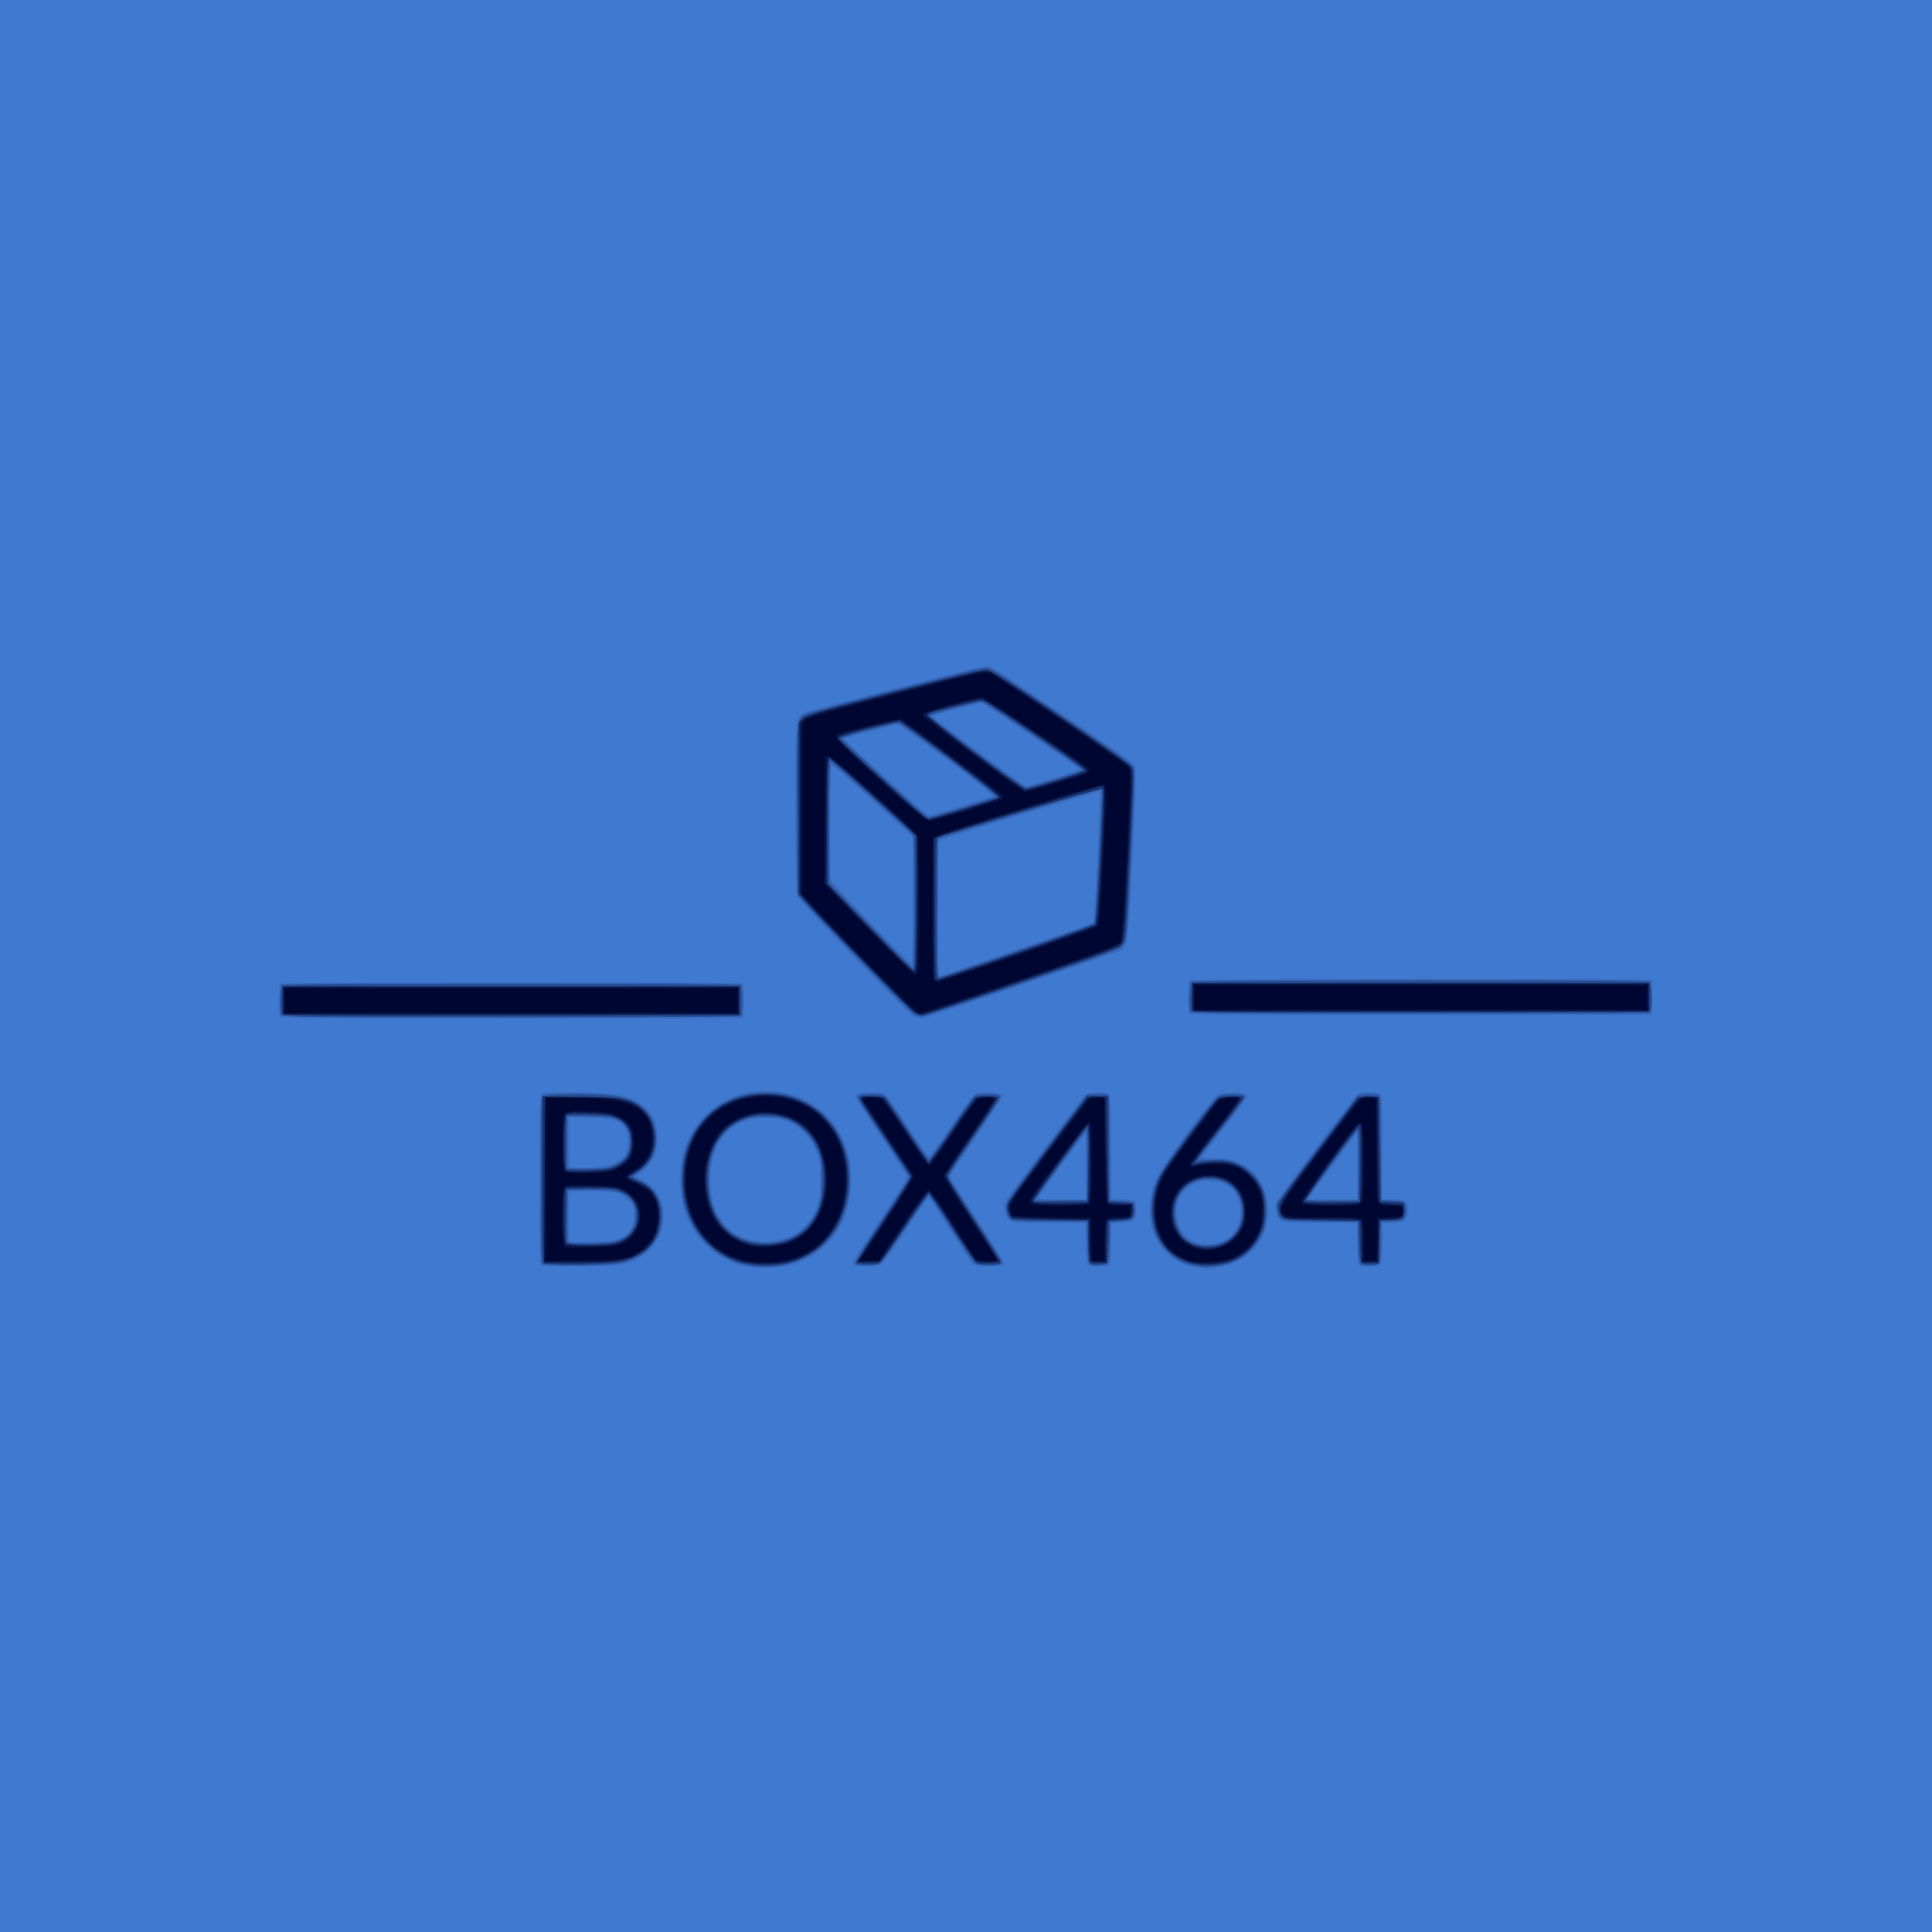 <?xml version="1.0" encoding="UTF-8" standalone="yes"?><!-- Created with Inkscape (http://www.inkscape.org/) --><svg xmlns="http://www.w3.org/2000/svg" width="1200" height="1200" version="1.2" viewBox="0 0 1200 1200" baseProfile="tiny-ps"><title>BOX464</title><path d="m0 600v-600h1200v1200h-1200z" fill="#4079d0"></path><path d="m460.56 786.4c-17.934-4.338-33.113-20.353-37.094-39.14-8.766-41.368 20.162-74.819 60.085-69.477 22.012 2.945 38.205 17.578 43.91 39.68 1.953 7.565 1.953 22.154 1e-3 30.437-4.53 19.218-19.143 34.223-37.556 38.563-7.937 1.871-21.47 1.842-29.346-0.063zm30.813-19.26c10.214-5.028 15.429-12.921 17.713-26.807 2.193-13.33-1.327-27.296-8.972-35.589-12.61-13.681-36.62-13.681-49.231 0-14.421 15.644-12.128 48.503 4.173 59.799 10.71 7.422 24.51 8.409 36.316 2.597zm247.13 19.461c-10.296-3.265-16.407-8.329-20.894-17.313-6.406-12.827-4.841-30.448 3.939-44.357 4.151-6.575 30.93-42.251 33.244-44.289 1.406-1.238 4.277-2.035 8.576-2.38 8.057-0.647 11.634 0.165 11.634 2.638 0 1.022-6.3 9.796-14 19.497-7.7 9.701-14 17.802-14 18.003s4.162 0.558 9.25 0.795c6.441 0.3 10.644 1.057 13.839 2.492 18.388 8.259 23.779 35.15 10.543 52.598-4.079 5.378-11.169 10.15-18.049 12.15-6.398 1.86-18.478 1.943-24.084 0.165zm21.447-16.527c1.896-0.941 4.8-3.384 6.455-5.428 2.482-3.067 3.08-4.838 3.417-10.13 0.806-12.662-6.451-20.713-18.671-20.713-12.273 0-20.148 7.759-20.148 19.852 0 14.714 15.114 23.287 28.947 16.418zm-424.21 16.336c-0.407-0.407-0.74-24.692-0.74-53.967 0-47.613 0.167-53.29 1.582-53.833 0.87-0.334 9.307-0.598 18.75-0.587 26.287 0.03 36.931 2.09 44.562 8.621 5.776 4.944 8.325 10.368 8.882 18.899 0.591 9.048-2.082 15.799-8.49 21.439l-4.435 3.904 3.825 1.967c8.589 4.417 12.69 11.759 12.651 22.65-0.047 13.098-7.425 23.606-20.125 28.662-5.287 2.105-7.521 2.296-30.711 2.627-13.755 0.197-25.343 0.024-25.75-0.383zm50.155-17.907c5.631-3.317 7.604-6.824 7.604-13.518 0-5.291-0.327-6.208-3.31-9.286-1.821-1.878-5.023-3.928-7.116-4.556-5.416-1.623-29.068-1.534-29.093 0.11-0.011 0.688-0.123 7.702-0.25 15.587l-0.231 14.337 14.5-0.337c12.312-0.287 15.012-0.639 17.895-2.337zm-7.287-44.976c7.381-2.192 10.673-6.117 11.132-13.272 0.291-4.532-0.071-6.453-1.708-9.061-3.055-4.869-7.67-6.342-21.779-6.952l-12.254-0.529v31.291h9.819c5.747 0 11.88-0.612 14.79-1.476zm150.96 61.8c-0.442-1.151 4.693-9.693 16.393-27.269 9.37-14.076 17.036-26.121 17.036-26.767s-7.2-11.772-16-24.726-16-24.406-16-25.45 0.712-2.171 1.582-2.505c2.024-0.777 13.228-0.765 16.144 0.017 1.515 0.406 6.269 6.79 14.884 19.986 6.962 10.664 12.976 19.39 13.365 19.39s6.617-8.719 13.84-19.376c8.926-13.17 13.862-19.572 15.409-19.986 2.956-0.792 13.157-0.812 15.195-0.03 0.87 0.334 1.582 1.371 1.582 2.304s-6.359 10.898-14.131 22.143c-7.772 11.245-15.222 22.081-16.555 24.078l-2.424 3.632 17.136 26.075c9.987 15.197 16.993 26.823 16.794 27.868-0.291 1.522-1.587 1.837-8.572 2.084-4.526 0.16-9.063-0.156-10.081-0.701s-5.394-6.526-9.724-13.29c-4.33-6.765-10.289-16.066-13.242-20.67l-5.369-8.37-12.539 18.871c-16.931 25.481-15.752 24.371-25.874 24.371-6.755 0-8.32-0.296-8.849-1.676zm145.67 0.516c-0.853-0.853-1.24-5.085-1.24-13.54v-12.3h-22.545c-22.303 0-22.571-0.025-24.885-2.34-1.287-1.287-2.656-4.212-3.042-6.5l-0.703-4.161 24.202-32.25c13.311-17.737 25.301-33.262 26.644-34.5 1.942-1.789 3.608-2.247 8.136-2.235 3.132 8e-3 6.25 0.369 6.93 0.8 0.931 0.591 1.301 8.803 1.5 33.235l0.264 32.45 15 1 0.295 5.59c0.369 6.995-0.906 8.23-9.197 8.91l-6.098 0.5-1 26-6.51 0.29c-4.203 0.187-6.949-0.149-7.75-0.95zm-1.24-60.984v-20.144l-3.337 4.394c-8.027 10.568-25.663 34.864-25.663 35.355 0 0.296 6.525 0.539 14.5 0.539h14.5zm169.67 61.477c-0.367-0.367-0.667-6.442-0.667-13.5v-12.833h-22.418c-12.33 0-23.147-0.28-24.037-0.621-2.319-0.89-4.545-5.695-4.545-9.813 0-3.063 3.284-7.9 24.642-36.3 13.553-18.021 25.339-33.329 26.191-34.016 1.985-1.602 13.377-1.64 14.967-0.05 0.884 0.884 1.2 9.711 1.2 33.5v32.3h6.878c8.398 0 9.603 1.047 8.853 7.697-0.669 5.939-2.522 7.303-9.922 7.303h-5.809v12.3c0 8.233-0.397 12.697-1.2 13.5-1.257 1.257-12.968 1.699-14.133 0.533zm-0.667-61.333c0-11-0.193-20-0.429-20-0.236 0-6.605 8.438-14.153 18.75-7.548 10.312-14.16 19.312-14.693 20-0.766 0.988 2.204 1.25 14.153 1.25h15.122zm-669.57-93.321c-0.279-0.727-0.377-5.789-0.219-11.25l0.288-9.929 143.45-0.253c93.012-0.164 143.79 0.092 144.43 0.73 1.224 1.224 1.613 16.719 0.496 19.774l-0.823 2.25h-143.56c-118.05 0-143.65-0.235-144.06-1.321zm393.88-0.249c-3.246-1.651-69.804-69.822-72.024-73.77-0.909-1.617-1.224-15.568-1.25-55.506-0.032-48.335 0.123-53.614 1.655-56.208 0.93-1.574 2.842-3.319 4.25-3.878 1.408-0.559 27.163-7.345 57.234-15.08 37.53-9.655 55.497-13.858 57.297-13.407 1.442 0.362 5.414 2.545 8.825 4.85 3.412 2.306 15.428 10.43 26.703 18.055 11.275 7.624 27.104 18.297 35.176 23.717s16.059 11.147 17.75 12.727c2.894 2.703 3.074 3.302 3.068 10.22-3e-3 4.042-1.12 28.393-2.482 54.113-2.657 50.181-2.809 51.178-8.188 53.639-5.395 2.468-118.65 41.274-121.73 41.711-1.729 0.245-4.508-0.278-6.289-1.183zm63.69-41.845c25.025-8.625 46.014-15.852 46.641-16.06s1.413-3.449 1.746-7.202c1.19-13.425 3.838-73.431 3.266-74.004-0.47-0.47-53.924 15.43-91.903 27.338l-7.75 2.43v42.063c0 33.237 0.262 41.964 1.25 41.59 0.688-0.261 21.725-7.53 46.75-16.155zm-64-30.462v-38.877l-8.749-7.873c-4.812-4.33-16.053-14.51-24.98-22.623s-16.465-14.75-16.751-14.75-0.506 16.312-0.49 36.25l0.03 36.25 24.571 25.25c13.514 13.888 24.975 25.25 25.47 25.25 0.516 0 0.898-16.554 0.898-38.877zm30.574-58.792c10.164-3.118 18.355-6.016 18.203-6.44-0.256-0.712-6.803-5.761-43.683-33.682-9.781-7.405-14.154-10.147-15.593-9.778-1.1 0.282-8.637 2.213-16.748 4.291s-14.749 4.059-14.75 4.402 6.396 6.418 14.216 13.5c7.82 7.082 19.182 17.467 25.25 23.079 6.068 5.611 11.841 10.224 12.83 10.25 0.988 0.026 10.113-2.503 20.277-5.621zm55.741-16.975c8.352-2.554 15.553-4.97 16.003-5.367 0.449-0.398-5.851-5.185-14-10.638s-21.693-14.562-30.096-20.243l-15.279-10.328-15.012 3.738c-8.256 2.056-14.881 4.129-14.721 4.608 0.362 1.084 55.986 42.827 57.106 42.855 0.448 0.011 7.648-2.07 16-4.624zm85.066 146.45c-1.074-1.738-0.827-19.761 0.286-20.874 0.58-0.58 55.85-0.843 144.39-0.686l143.45 0.253v22l-143.69 0.253c-110.89 0.196-143.86-0.021-144.43-0.946z" fill="#3c72c7"></path><path d="m466.54 786.86c-20.269-2.627-36.301-17.224-42.136-38.365-1.845-6.685-1.797-24.571 0.086-31.797 4.852-18.63 20.259-33.742 38.31-37.577 18.572-3.946 37.333 1.102 49.827 13.408 10.614 10.454 15.692 23.401 15.674 39.966-0.018 17.157-4.781 29.763-15.169 40.151-11.512 11.512-28.188 16.599-46.593 14.214zm23.249-18.079c7.079-2.621 14.318-9.915 17.365-17.497 2.017-5.018 2.328-7.52 2.336-18.789 9e-3 -11.998-0.195-13.438-2.651-18.675-3.551-7.576-9.73-14.078-16.113-16.954-7.276-3.28-22.961-3.419-29.778-0.265-13.345 6.175-19.912 18.255-19.937 36.676-0.013 10.001 2.319 18.432 6.968 25.189 8.219 11.946 25.733 16.267 41.809 10.315zm252.86 18.166c-24.625-4.132-35.796-31.235-23.243-56.394 3.834-7.685 29.549-43.033 35.172-48.348 3.394-3.209 3.676-3.284 11.191-3 6.164 0.233 7.771 0.616 8.018 1.912 0.17 0.892-5.851 9.431-13.399 19-7.539 9.559-14.075 17.862-14.524 18.453-0.568 0.747 1.992 1.063 8.409 1.039 7.854-0.03 10.056 0.349 14.812 2.546 10.145 4.688 16.009 12.497 17.818 23.731 3.274 20.33-9.45 37.722-30.043 41.064-7.074 1.148-7.362 1.148-14.211-2e-3zm16.891-15.831c10.273-4.667 14.249-17.33 8.949-28.5-2.73-5.753-8.369-8.996-16.38-9.423-8.205-0.437-14.114 2.33-18.611 8.715-2.607 3.701-3 5.132-3 10.923 0 12.556 7.389 20.188 19.5 20.141 3.159-0.012 7.221-0.803 9.541-1.857zm-407.5 15.105c-10.828-0.196-15.69-0.646-16.235-1.502-0.427-0.673-0.784-24.195-0.792-52.273-0.011-38.39 0.282-51.348 1.185-52.25 0.856-0.856 7.083-1.196 21.75-1.185 28.168 0.02 36.781 2.18 44.457 11.148 4.496 5.253 5.892 10.24 5.43 19.399-0.419 8.292-3.248 13.551-9.872 18.349l-3.997 2.895 4.513 2.185c11.498 5.566 16.082 17.896 11.927 32.078-1.24 4.231-2.842 6.657-7.252 10.976-9.384 9.192-17.405 10.789-51.114 10.18zm33.181-16.961c6.309-2.843 8.768-6.943 8.773-14.632 3e-3 -5.45-0.263-6.135-3.746-9.615-4.732-4.728-10.258-6.017-25.799-6.017h-11.451v15.833c0 8.708 0.338 16.178 0.75 16.6 0.412 0.422 6.6 0.585 13.75 0.363 10.518-0.327 13.902-0.81 17.723-2.532zm-3.275-46.565c6.423-3.176 8.559-6.59 8.52-13.619-0.037-6.67-1.879-10.171-6.727-12.787-2.514-1.356-6.324-1.831-16.991-2.117l-13.75-0.368v15.429c0 8.486 0.338 15.777 0.75 16.201s5.925 0.477 12.25 0.116c8.89-0.507 12.51-1.155 15.948-2.855zm149.8 63.186c-0.963-0.542-1.75-1.444-1.75-2.006 0-0.562 7.698-12.465 17.107-26.451 10.692-15.893 16.888-26.001 16.522-26.953-0.321-0.838-7.601-11.869-16.177-24.515-8.798-12.973-15.448-23.747-15.261-24.726 0.274-1.437 1.661-1.785 8.084-2.027 4.264-0.161 8.468 0.108 9.342 0.597 0.874 0.489 7.108 9.376 13.853 19.748s12.741 19.018 13.326 19.212c0.584 0.195 6.968-8.445 14.188-19.2 8.931-13.305 13.837-19.732 15.353-20.113 1.225-0.307 5.134-0.422 8.686-0.256 5.044 0.237 6.528 0.664 6.772 1.947 0.172 0.904-6.911 12.097-15.74 24.873-8.829 12.776-16.053 23.889-16.053 24.695 0 0.806 7.425 12.744 16.5 26.529s16.5 25.842 16.5 26.795c0 2.322-2.406 2.812-10.844 2.208-4.814-0.344-7.519-1.025-8.442-2.125-0.747-0.89-6.884-10.283-13.639-20.873-6.755-10.59-12.624-19.467-13.044-19.726s-6.726 8.496-14.014 19.456c-7.288 10.96-13.986 20.564-14.884 21.343-2.028 1.758-14.007 2.904-16.383 1.567zm145.75 0.181c-1.819-0.693-2.045-1.931-2.5-13.664l-0.5-12.902-23.111-0.268c-26.232-0.304-26.246-0.309-27.049-8.441-0.42-4.26-0.244-4.529 24.868-37.791l25.292-33.5 6.337-0.3c3.811-0.18 6.9 0.167 7.75 0.872 1.163 0.965 1.413 6.81 1.413 33.05v31.878l6.25 0.015c8.067 0.02 9.25 0.825 9.25 6.295 0 6.412-1.516 7.69-9.122 7.69l-6.378 1e-5v13.031c0 9.553-0.334 13.134-1.25 13.417-3.125 0.963-9.435 1.31-11.25 0.618zm-2.5-62.066c0-11.55-0.176-21-0.391-21-0.38 0-28.54 38.254-29.998 40.75-0.571 0.978 2.659 1.25 14.829 1.25h15.559zm171 62.203c-2.651-0.889-2.969-2.482-2.985-14.953l-0.015-12.25h-23c-21.667 0-23.116-0.116-25-2-1.1-1.1-2.006-2.788-2.014-3.75-8e-3 -0.963-0.26-2.666-0.561-3.786-0.414-1.541 5.57-10.168 24.625-35.5 13.844-18.405 25.684-33.805 26.311-34.222 0.627-0.417 4.064-0.642 7.639-0.5l6.5 0.258 0.264 32.75 0.264 32.75h6.052c8.289 0 9.924 1.037 9.905 6.285-0.023 6.308-0.968 7.145-8.697 7.715l-6.787 0.5-0.28 12.793c-0.197 8.987-0.643 12.904-1.5 13.168-2.474 0.76-9.265 1.23-10.72 0.743zm-3-62.37c0-11.642-0.153-20.979-0.34-20.75-0.187 0.229-6.111 8.292-13.165 17.917-7.054 9.625-13.929 18.962-15.279 20.75l-2.454 3.25h31.237zm-669.2-93.58c-0.696-2.805-0.19-18.196 0.625-19.011 1.236-1.236 283.35-1.432 285.66-0.198 1.808 0.968 1.963 1.945 1.703 10.76l-0.286 9.696-143.63 0.253c-136.19 0.24-143.66 0.162-144.07-1.5zm393.2 0.301c-3.529-1.928-70.242-71.128-71.705-74.377-0.887-1.972-1.217-16.204-1.25-54.026-0.051-57.532-0.167-56.511 6.758-59.481 4.452-1.91 108.26-28.67 111.22-28.67 3.334 0 6.143 1.767 49.744 31.289 33.422 22.63 41.751 28.708 42.809 31.24 1.281 3.067 0.369 27.774-3.414 92.471-0.88 15.052-2.245 20.037-5.875 21.457-13.937 5.451-120.78 41.533-122.89 41.503-1.592-0.022-4.02-0.655-5.395-1.406zm68-41.713c23.925-8.263 43.801-15.32 44.169-15.682 0.766-0.754 5.077-81.246 4.387-81.935-0.717-0.717-99.984 29.864-100.71 31.024-0.844 1.356-1.143 83.128-0.308 83.963 0.35 0.35 2.509-0.035 4.796-0.855 2.288-0.821 23.735-8.252 47.66-16.515zm-68-29.175v-40.335l-25.143-22.742c-15.958-14.434-25.404-22.32-25.857-21.587-0.98 1.586-1.233 67.849-0.272 71.166 0.628 2.168 49.445 53.833 50.865 53.833 0.224 0 0.408-18.151 0.408-40.335zm30.624-58.752c10.932-3.348 20.021-6.229 20.197-6.404 0.815-0.807-58.295-44.509-60.196-44.504-1.169 3e-3 -9.006 1.803-17.417 4-8.41 2.197-15.498 3.995-15.75 3.995s-0.458 0.414-0.458 0.92c0 1.11 51.67 48.08 52.891 48.08 0.471 0 9.801-2.739 20.733-6.086zm57.126-17.44c8.938-2.676 16.25-5.207 16.25-5.625s-13.72-10.025-30.488-21.349l-30.488-20.589-15.762 4.144c-8.669 2.279-15.915 4.29-16.102 4.468-0.629 0.6 58.329 44.444 59.34 44.128 0.55-0.172 8.312-2.501 17.25-5.177zm83.917 145.86c-0.367-0.367-0.667-4.851-0.667-9.965 0-8.169 0.235-9.424 1.934-10.333 2.249-1.204 282.84-1.47 284.72-0.27 1.022 0.652 1.776 10.237 1.455 18.485l-0.107 2.75h-143.33c-78.833 0-143.63-0.3-144-0.667z" fill="#3668b8"></path><path d="m463.06 785.91c-13.572-2.661-27.146-13.18-33.634-26.063-14.218-28.233-4.155-63.024 21.943-75.868 32.192-15.842 69.837 2.652 75.659 37.171 6.262 37.127-16.985 66.286-52.412 65.74-3.912-0.06-9.113-0.502-11.557-0.981zm27.944-17.086c9.671-4.518 15.736-12.357 18.442-23.838 4.9-20.789-2.506-40.846-17.744-48.052-14.111-6.674-32.644-3.594-41.916 6.966-9.827 11.192-12.488 32.969-5.904 48.319 2.332 5.437 9.123 13.206 13.57 15.525 9.757 5.087 23.991 5.545 33.552 1.079zm247.81 16.762c-6.164-1.772-10.783-4.706-15.327-9.736-5.735-6.348-7.795-11.942-8.287-22.5-0.506-10.863 1.644-18.705 7.688-28.041 6.571-10.15 30.881-42.457 33.136-44.037 3.064-2.146 13.955-2.845 16.334-1.048 1.738 1.313 1.116 2.338-9.905 16.338-6.467 8.215-13.264 16.783-15.104 19.04-1.84 2.257-3.345 4.338-3.345 4.624 0 0.287 3.938 0.306 8.75 0.044 7.262-0.397 9.699-0.119 14.329 1.634 7.498 2.838 13.213 7.954 16.61 14.871 2.483 5.056 2.811 6.834 2.81 15.224-8.9e-4 11.323-1.851 16.255-8.944 23.838-6.619 7.076-14.607 10.457-25.555 10.817-5.007 0.165-10.427-0.274-13.189-1.069zm21.596-14.262c7.309-3.698 10.594-9.347 10.594-18.219 0-7.316-1.176-10.624-5.297-14.895-9.21-9.548-27.864-6.772-33.559 4.993-5.435 11.227 0.341 27.113 10.683 29.385 1.47 0.323 3.123 0.759 3.673 0.97 1.941 0.743 10.852-0.688 13.906-2.233zm-423.74 14.009c-0.367-0.367-0.667-23.976-0.667-52.465 0-50.188 0.06-51.83 1.934-52.833 2.372-1.27 27.401-1.334 39.066-0.101 19.671 2.08 29.366 9.98 30.732 25.045 0.866 9.555-2.723 17.104-10.975 23.082l-4.037 2.924 3.603 1.505c9.042 3.778 14.855 12.169 14.944 21.57 0.151 16.037-9.41 27.346-26.066 30.831-5.653 1.183-47.413 1.563-48.534 0.442zm49.833-15.891c7.879-4.054 10.938-16.354 5.785-23.267-4.373-5.868-7.312-6.676-24.285-6.676h-15.5l-0.278 14.956c-0.153 8.226-0.039 15.58 0.254 16.342 0.428 1.116 3.4 1.319 15.278 1.044 12.488-0.289 15.359-0.657 18.746-2.4zm-4-46.029c5.806-3.029 8.5-7.502 8.5-14.111 0-6.992-2.032-10.76-7.271-13.477-3.718-1.929-5.861-2.202-17.729-2.26l-13.5-0.066-0.278 14.956c-0.153 8.226-0.037 15.583 0.257 16.35 0.429 1.117 3.064 1.325 13.278 1.044 10.523-0.289 13.44-0.714 16.743-2.437zm148.84 61.043c-0.375-0.978 5.725-11.036 16.624-27.409l17.217-25.865-16.754-24.737c-15.653-23.112-16.632-24.826-14.902-26.091 2.096-1.533 11.134-1.812 14.705-0.455 1.541 0.586 6.827 7.734 15.161 20.5 7.037 10.78 13.197 19.601 13.687 19.601s6.765-8.793 13.943-19.54c8.878-13.291 13.859-19.847 15.578-20.5 3.343-1.271 11.033-1.225 13.472 0.08 2.489 1.332 3.118 0.232-15.826 27.685-8.387 12.154-15.25 22.513-15.25 23.019 0 0.506 7.664 12.541 17.031 26.744 9.367 14.203 16.868 26.316 16.67 26.917-0.21 0.636-3.694 1.214-8.322 1.381-7.217 0.26-8.154 0.073-10.035-2-1.141-1.258-7.568-10.943-14.282-21.523-6.714-10.58-12.564-19.456-12.999-19.726s-7.201 9.145-15.034 20.92c-7.833 11.775-14.906 21.664-15.717 21.976-0.811 0.311-4.377 0.566-7.924 0.566-4.893 0-6.593-0.373-7.042-1.544zm144.72-0.342c-0.584-1.09-1.061-7.187-1.061-13.548v-11.566l-21.75-0.014c-11.962-8e-3 -22.707-0.27-23.876-0.584-2.327-0.625-3.938-3.256-4.843-7.916-0.531-2.731 1.672-6.015 23.478-35 13.235-17.592 25.198-32.999 26.583-34.236 2.535-2.264 7.351-2.908 12.144-1.623l2.236 0.599 0.527 65.274 15 1 0.298 4.588c0.383 5.886-1.212 7.258-9.2 7.912l-6.098 0.5-1 26-5.689 0.298c-4.826 0.253-5.85-3e-3 -6.75-1.684zm-1.061-60.114c0-12.1-0.168-22-0.374-22-0.489 0-31.024 41.767-31.459 43.031-0.206 0.599 5.811 0.969 15.75 0.969h16.083zm169.67 61.333c-0.367-0.367-0.667-6.442-0.667-13.5v-12.833h-22.889c-26.159 0-26.788-0.175-27.8-7.722l-0.564-4.202 25.213-33.444c15.737-20.874 26.026-33.662 27.377-34.024 3.403-0.913 8.612-0.705 10.729 0.428 1.851 0.991 1.934 2.426 1.934 33.5v32.465h6.965c6.058 0 7.112 0.274 8.091 2.105 1.513 2.826 0.32 8.623-2.034 9.883-1.04 0.557-4.396 1.012-7.457 1.012h-5.566v12.3c0 8.233-0.397 12.697-1.2 13.5-1.258 1.258-10.982 1.685-12.133 0.533zm-0.897-61.583c0.148-11.962-0.077-21.724-0.5-21.692-0.982 0.075-30.659 40.722-31.098 42.593-0.273 1.163 2.346 1.353 15.5 1.124l15.828-0.276zm-669.34-93.076c-0.281-0.733-0.38-5.347-0.22-10.253l0.291-8.921h286v20l-142.78 0.253c-118.2 0.21-142.87 0.024-143.29-1.079zm393.07-0.475c-3.647-2.269-70.658-71.392-71.653-73.912-0.388-0.983-0.738-25.323-0.776-54.087-0.077-57.098-0.113-56.716 5.633-59.059 2.494-1.017 31.871-8.728 91.601-24.044 18.375-4.712 20.042-4.979 23.104-3.7 5.513 2.303 86.648 57.76 88.386 60.412 1.501 2.291 1.422 6.351-1.077 54.973-2.348 45.691-2.933 52.903-4.507 55.608-1.718 2.953-4.808 4.146-61.76 23.847-32.973 11.406-61.301 20.983-62.951 21.283-1.975 0.359-4.025-0.093-6-1.322zm64.336-39.64c26.035-9.019 47.581-16.643 47.882-16.944 0.721-0.721 4.836-82.396 4.184-83.048-0.416-0.416-32.87 9.274-92.152 27.517l-9.75 3v42.957c0 33.71 0.269 42.952 1.25 42.936 0.688-0.012 22.551-7.4 48.586-16.419zm-63.836-29.869c0-30.72-0.297-40.693-1.25-41.922-1.962-2.532-50.124-45.769-50.983-45.769-0.422 0-0.767 16.918-0.767 37.596v37.596l25.659 26.404c14.112 14.522 26.037 26.404 26.5 26.404s0.841-18.139 0.841-40.309zm33-60.175c8.525-2.592 16.13-5.062 16.901-5.488 0.983-0.544-7.633-7.559-28.921-23.542l-30.321-22.767-12.579 3.188c-18.679 4.734-23.079 6.063-23.079 6.968 0 0.849 46.154 42.99 51.218 46.765 2.626 1.957 3.227 2.031 7.076 0.864 2.313-0.701 11.181-3.395 19.706-5.987zm45.698-13.944c4.291-1.335 11.739-3.613 16.552-5.061s8.75-3.029 8.75-3.514c0-1.369-60.67-41.999-62.7-41.989-1.929 9e-3 -31.259 7.617-31.922 8.28-0.729 0.729 58.097 44.684 59.82 44.698 0.934 8e-3 5.209-1.079 9.5-2.414zm92.729 142.1c-0.281-0.731-0.379-5.343-0.219-10.25l0.291-8.921h286l0.29 9.416c0.211 6.859-0.061 9.639-1 10.235-0.709 0.45-65.091 0.825-143.07 0.834-117.02 0.013-141.87-0.217-142.29-1.314z" fill="#2f5aa6"></path><path d="m464.49 785.55c-19.005-3.454-34.878-18.909-39.489-38.451-1.713-7.261-1.461-23.222 0.483-30.513 6.075-22.787 25.631-37.581 49.676-37.581 10.152 0 16.847 1.503 25.071 5.629 20.079 10.074 30.878 34.27 26.405 59.166-3.099 17.252-12.376 30.037-27.003 37.215-11.636 5.71-21.603 6.997-35.143 4.536zm25.478-15.828c7.405-2.743 14.944-10.336 18.118-18.249 2.094-5.221 2.395-7.598 2.404-18.969 9e-3 -12.493-0.112-13.257-3.112-19.589-3.826-8.075-8.938-13.343-16.292-16.792-4.86-2.279-6.886-2.62-15.586-2.62-8.707 0-10.711 0.338-15.5 2.609-13.503 6.406-19.986 18.547-19.967 37.391 0.017 16.293 6.553 28.853 18.112 34.804 9.694 4.991 20.832 5.486 31.824 1.414zm252.9 16.264c-24.136-4.078-35.009-31.042-22.485-55.758 2.85-5.624 31.507-44.678 35.203-47.975 2.137-1.906 3.661-2.25 9.967-2.25 5.293 0 7.442 0.361 7.436 1.25-4e-3 0.688-6.751 9.8-14.992 20.25s-14.988 19.326-14.992 19.725c-4e-3 0.399 1.455 0.399 3.242 0s6.4-0.687 10.25-0.64c15.297 0.186 26.749 9.885 29.421 24.915 3.519 19.799-8.977 37.194-29.059 40.453-7.046 1.143-7.398 1.144-13.991 0.03zm16.638-13.848c15.851-7.201 16.546-31.211 1.107-38.222-15.685-7.123-33.5 5.327-31.238 21.83 0.665 4.854 3.515 10.949 6.295 13.463 5.362 4.849 16.576 6.227 23.835 2.929zm-421.76 12.785c-1.63-0.949-1.75-4.473-1.75-51.388 0-27.703 0.273-51.08 0.607-51.95 0.877-2.284 38.321-2.304 48.337-0.026 12.919 2.938 20.171 9.822 21.87 20.759 1.696 10.919-1.688 19.554-9.895 25.241-2.156 1.494-3.92 2.999-3.92 3.344 0 0.345 2.28 1.71 5.067 3.034 8.521 4.046 12.933 11.295 12.933 21.251 0 16.409-11.63 27.596-31.003 29.823-11.15 1.282-39.998 1.222-42.247-0.088zm47.831-14.983c6.674-3.308 9.42-7.635 9.415-14.835-5e-3 -7.389-2.543-11.552-8.773-14.39-4.128-1.88-6.553-2.155-19.223-2.182l-14.5-0.03-0.276 15.96c-0.152 8.778-0.032 16.598 0.268 17.378 0.445 1.159 3.063 1.337 14.359 0.977 12.101-0.386 14.425-0.743 18.731-2.878zm-2.513-46.687c4.568-2.314 5.726-3.482 7.312-7.373 3.843-9.428-0.605-19.18-9.927-21.768-2.174-0.604-9.466-1.1-16.203-1.103l-12.25-0.006v33h12.821c12.004 0 13.166-0.175 18.248-2.75zm148.98 61.803c-1.16-0.734 1.979-6.066 15.75-26.754 9.459-14.211 17.199-26.387 17.199-27.06 0-0.672-7.2-11.791-16-24.708-8.8-12.917-16-24.171-16-25.008 0-1.234 1.485-1.522 7.826-1.522 6.856 0 8.074 0.279 9.826 2.25 1.1 1.238 7.31 10.462 13.798 20.5 6.489 10.038 12.107 18.25 12.485 18.25 0.378 0 6.24-8.213 13.027-18.25s13.251-19.262 14.363-20.5c1.748-1.944 3.018-2.25 9.349-2.25 5.356 0 7.326 0.351 7.326 1.304 0 0.717-7.405 12.034-16.456 25.148-13.622 19.737-16.285 24.163-15.462 25.701 0.547 1.022 8.001 12.522 16.565 25.555 8.564 13.034 15.813 24.327 16.108 25.096 0.295 0.769-0.092 1.796-0.859 2.282-1.949 1.234-11.321 1.133-14.142-0.152-1.433-0.653-7.505-9.187-15.653-22-7.322-11.513-13.709-20.933-14.195-20.933s-7.204 9.468-14.931 21.039c-9.625 14.414-14.845 21.342-16.577 22-3.193 1.214-11.435 1.223-13.346 0.014zm145.23 0.142c-0.83-0.527-1.308-4.906-1.5-13.735l-0.281-12.96-47.943-1-1.264-2.5c-2.876-5.691-2.355-6.599 23.862-41.549l25.156-33.535 13.189 0.584 0.527 65.413 7.216 0.294c6.861 0.279 7.263 0.429 8.179 3.043 0.618 1.762 0.618 3.738 2e-3 5.5-0.899 2.57-1.419 2.783-7.943 3.25l-6.981 0.5-0.27 12.5c-0.222 10.306-0.563 12.719-1.941 13.75-1.847 1.381-8.098 1.659-10.008 0.445zm-1.512-62.035c0.171-14.169-0.087-22.216-0.704-22-0.864 0.302-33.065 43.679-33.065 44.541 0 0.191 7.537 0.223 16.75 0.073l16.75-0.274zm169.94 61.59c-1.378-1.031-1.719-3.444-1.941-13.75l-0.27-12.5-23.111-0.268c-25.705-0.298-25.533-0.252-26.741-7.232-0.578-3.342 0.531-5.008 24.623-37l25.229-33.5h13l1 65 5.5 0.259c9.544 0.45 10 0.703 10 5.56 0 2.354-0.54 4.821-1.2 5.481-0.675 0.675-3.91 1.2-7.393 1.2-4.725 0-6.337 0.375-6.8 1.582-0.334 0.87-0.607 6.897-0.607 13.393 0 12.961-0.032 13.025-6.391 13.025-1.775 0-3.979-0.562-4.899-1.25zm-1.711-61.464c0-19.72-0.189-22.521-1.431-21.25-2.321 2.375-31.546 42.394-31.558 43.214-6e-3 0.412 7.414 0.75 16.489 0.75h16.5zm-668.43-92.857c-1.144-1.144-1.571-3.574-1.571-8.929s0.428-7.785 1.571-8.929c1.414-1.414 15.698-1.571 142.3-1.571 108.12 0 141.01 0.278 141.93 1.2 0.74 0.74 1.2 4.37 1.2 9.465 0 7.148-0.261 8.405-1.934 9.3-1.307 0.699-47.339 1.035-141.93 1.035-125.93 0-140.15-0.158-141.57-1.571zm364.13-28.64c-15.841-16.109-32.266-33.063-36.5-37.678l-7.698-8.389-0.276-52.36c-0.305-57.985-0.408-56.973 6.071-59.868 3.931-1.757 107.83-28.492 110.73-28.492 3.222 0 6.601 2.051 33.427 20.289 13.777 9.367 31.349 21.272 39.049 26.456 15.515 10.446 18.316 12.73 19.561 15.952 0.786 2.034-3.417 96.403-4.634 104.05-1.089 6.842-1.062 6.83-64.564 28.708-32.8 11.3-61.15 20.563-63 20.584-3.103 0.035-5.6-2.236-32.166-29.25zm91.884-10.771c25.805-8.896 47.435-16.702 48.067-17.346 0.745-0.76 1.715-12.595 2.758-33.671 0.885-17.875 1.888-36.438 2.23-41.25 0.577-8.129 0.488-8.746-1.258-8.689-1.033 0.033-24.154 6.901-51.379 15.262l-49.5 15.201-0.261 43.849c-0.216 36.358-0.031 43.761 1.082 43.334 0.738-0.283 22.456-7.794 48.261-16.69zm-63.582-30.446c0-35.549-0.214-41.642-1.505-42.933-4.159-4.159-49.795-45.184-50.582-45.472-0.541-0.197-0.913 15.376-0.913 38.188v38.521l25.712 26.562c14.142 14.609 26.067 26.562 26.5 26.562s0.788-18.643 0.788-41.429zm30-58.723c11.275-3.396 20.848-6.471 21.272-6.834 1.236-1.055-58.849-46.016-61.485-46.008-4.399 0.014-35.287 8.589-35.287 9.797 0 1.355 52.46 49.139 54 49.187 0.55 0.017 10.225-2.747 21.5-6.143zm46.698-14.271c4.291-1.332 12.442-3.835 18.114-5.562 5.672-1.727 10.172-3.544 10-4.037-0.292-0.837-60.123-41.725-62.313-42.583-1.546-0.606-32.8 7.974-33.163 9.105-0.248 0.774 58.009 45.5 59.265 45.5 0.162 0 3.805-1.09 8.096-2.422zm94.968 140.76c-1.2-1.2-0.739-16.861 0.533-18.133 0.922-0.922 33.926-1.2 142.46-1.2 138.64 0 141.28 0.036 142.3 1.934 1.116 2.086 1.423 13.891 0.428 16.484-0.549 1.432-14.064 1.582-142.83 1.582-78.224 0-142.53-0.3-142.89-0.667z" fill="#274c92"></path><path d="m461.63 784.41c-19.659-4.758-34.173-21.792-36.887-43.29-4.804-38.06 22.025-65.988 58.687-61.091 24.507 3.274 41.598 22.218 43.276 47.97 1.83 28.078-13.306 50.683-37.803 56.457-7.891 1.86-19.477 1.84-27.273-0.047zm27.473-13.768c7.302-3.004 11.406-5.991 14.949-10.882 8.636-11.922 10.343-32.334 3.951-47.247-2.238-5.222-8.083-11.908-13.273-15.185-5.709-3.604-15.095-5.681-22.534-4.986-21.243 1.984-34.822 20.127-32.9 43.956 1.483 18.376 10.081 30.672 24.57 35.133 7.406 2.28 18.628 1.929 25.237-0.789zm250.18 13.903c-2.318-0.724-6.274-2.524-8.792-4-15.532-9.102-19.253-34.592-7.774-53.248 5.26-8.549 32.184-44.179 34.199-45.257 2.474-1.324 15.082-1.375 15.082-0.062 0 0.54-6.75 9.489-15 19.887-14.512 18.29-17.011 22.179-13.25 20.619 0.963-0.399 4.936-0.952 8.829-1.228 9.889-0.701 16.768 1.448 23.228 7.256 7.466 6.713 9.664 11.935 9.68 23.001 0.012 8.194-0.289 9.63-3.287 15.724-3.189 6.481-8.129 11.637-14.154 14.771-7.398 3.848-20.785 5.029-28.76 2.537zm21.336-12.367c11.903-6.103 15.455-20.812 7.828-32.413-6.809-10.356-25.184-11.218-34.153-1.603-7.766 8.326-6.795 25.641 1.799 32.057 6.758 5.046 16.922 5.858 24.526 1.96zm-422.96 12.151c-0.367-0.367-0.667-23.802-0.667-52.078v-51.411l24.25 0.392c26.71 0.432 29.991 1.042 37.085 6.889 4.696 3.871 7.455 9.236 8.255 16.051 1.159 9.876-2.672 18.113-10.847 23.324-2.588 1.65-4.714 3.276-4.725 3.614-0.01 0.338 2.024 1.394 4.521 2.348 10.051 3.838 14.409 10.495 14.429 22.038 0.026 14.689-8.208 24.222-24.169 27.985-6.508 1.534-46.738 2.243-48.133 0.848zm46.429-12.867c7.79-2.749 11.904-8.442 11.904-16.474 0-6.722-3.27-11.769-9.463-14.604-5.009-2.293-6.247-2.426-20.187-2.166l-14.85 0.277-0.276 15.96c-0.152 8.778-0.054 16.54 0.219 17.25 0.758 1.976 26.916 1.781 32.654-0.244zm-4.5-45.939c3.073-0.912 6.268-2.823 8.4-5.023 3.109-3.208 3.477-4.2 3.809-10.277 0.315-5.766 0.032-7.227-1.982-10.227-3.967-5.91-8.398-7.375-23.691-7.836-10.56-0.318-13.549-0.115-14.235 0.967-1.009 1.593-1.222 32.212-0.231 33.203 1.313 1.313 22.891 0.69 27.929-0.806zm152.4 58.458c0-0.558 7.682-12.525 17.071-26.593 9.389-14.068 16.85-26.156 16.579-26.861-0.271-0.706-7.348-11.345-15.727-23.644-8.379-12.298-15.447-23.174-15.707-24.168-0.431-1.649 0.222-1.782 7.405-1.514l7.878 0.294 13.235 19.995c7.279 10.997 13.613 20.121 14.074 20.275 0.462 0.154 6.853-8.619 14.204-19.495s13.842-20.105 14.426-20.509c1.684-1.166 14.561-0.912 14.561 0.288 0 0.579-7.036 11.225-15.635 23.657s-15.832 23.36-16.074 24.284c-0.262 1.004 6.412 12.103 16.565 27.551 9.353 14.228 16.784 26.226 16.515 26.662-0.564 0.912-12.454 1.082-14.725 0.21-0.835-0.32-7.669-10.22-15.187-22-7.518-11.78-14.067-21.418-14.552-21.418-0.485 0-6.795 8.887-14.022 19.75s-14.061 20.762-15.187 22c-1.741 1.914-3.067 2.25-8.872 2.25-3.949 0-6.826-0.428-6.826-1.014zm144.63-0.519c-0.344-0.896-0.625-6.993-0.625-13.548v-11.918h-22.566c-13.306 0-23.341-0.415-24.456-1.012-2.648-1.417-4.249-7.635-2.686-10.429 0.665-1.188 11.957-16.424 25.095-33.859l23.887-31.7h12.699l0.264 32.75 0.264 32.75 15 1 0.318 3.882c0.175 2.135-0.184 4.385-0.798 5-0.614 0.615-4.132 1.343-7.818 1.618l-6.702 0.5-1 26-5.125 0.298c-3.999 0.232-5.262-0.06-5.75-1.332zm-0.625-59.316c0.458-20.452 0.14-25.623-1.475-24.009-2.602 2.602-32.525 44.517-32.525 45.56 0 1.086 3.239 1.294 16.75 1.073l16.75-0.274zm169.5 59.652c-0.262-0.716-0.594-6.703-0.739-13.303l-0.263-12-23.788-0.5c-26.008-0.547-25.067-0.304-26.313-6.775-0.77-3.999-2.072-2.044 26.796-40.225l22.305-29.5h13l1 65 14.5 0.588v4.421c0 5.408-1.57 6.491-9.405 6.491h-5.537l-0.279 13.25-0.279 13.25-5.261 0.303c-3.638 0.209-5.408-0.099-5.737-1zm-0.733-60.642c0.207-17.949-0.012-23.246-0.945-22.935-1.951 0.65-33.973 44.724-33.294 45.824 0.382 0.619 6.964 0.895 17.294 0.725l16.676-0.274zm-669.34-93.495c-0.283-0.738-0.382-4.902-0.22-9.253l0.295-7.912h284v18l-141.78 0.253c-117.85 0.211-141.87 0.027-142.29-1.088zm393.02-0.386c-2.821-1.645-63.574-63.603-69.723-71.106l-2.726-3.327v-105.74l2.25-2.604c1.999-2.313 8.28-4.165 56.25-16.59 36.007-9.326 55.333-13.889 58-13.695 3.374 0.246 10.682 4.823 46.694 29.246 23.482 15.925 43.247 29.987 43.923 31.249 1.282 2.395 1.322 1.225-2.687 77.775-1.576 30.098-1.946 32.107-6.33 34.454-2.167 1.16-116.28 40.604-120.1 41.515-1.542 0.367-3.669-0.086-5.551-1.183zm63.405-37.695c26.045-9.016 47.828-16.866 48.406-17.445 1.187-1.187 5.653-82.661 4.623-84.329-0.579-0.936-97.396 27.815-102.13 30.33-1.626 0.863-1.75 4.019-1.75 44.394 0 40.733 0.11 43.464 1.75 43.453 0.963-6e-3 23.06-7.388 49.104-16.404zm-62.854-31.122v-41.42l-26.142-23.771c-14.378-13.074-26.753-23.917-27.5-24.095-1.126-0.268-1.358 6.329-1.358 38.639v38.962l21.579 22.361c27.959 28.972 31.205 32.113 32.413 31.366 0.651-0.402 1.008-15.3 1.008-42.042zm29-57.962c11.717-3.575 21.494-6.5 21.726-6.5s0.276-0.647 0.098-1.437c-0.345-1.532-58.258-45.549-60.871-46.266-1.953-0.535-35.926 8.277-37.332 9.684-0.722 0.722-0.44 1.601 0.919 2.864 2.582 2.399 31.339 28.36 43.681 39.434 5.346 4.797 9.89 8.721 10.098 8.721s9.965-2.925 21.682-6.5zm58.431-17.818c9.312-2.896 17.094-5.754 17.293-6.352 0.416-1.247-60.087-42.485-63.207-43.082-1.726-0.33-13.023 2.183-30.766 6.844-2.062 0.542-3.731 1.53-3.708 2.197 0.066 1.883 58.922 45.715 61.344 45.685 1.163-0.015 9.732-2.396 19.044-5.292zm83.994 142.98c-0.283-0.738-0.382-4.902-0.22-9.253l0.295-7.912h284v18l-141.78 0.253c-117.85 0.211-141.87 0.027-142.29-1.088z" fill="#17316d"></path><path d="m461.11 783.42c-23.468-6.311-37.598-28.17-35.822-55.416 1.665-25.551 17.968-43.684 42.378-47.136 27.4-3.875 50.774 11.673 56.952 37.883 2.423 10.278 1.477 25.653-2.137 34.75-6.37 16.033-17.227 25.854-33.176 30.008-7.159 1.865-21.094 1.821-28.194-0.089zm30.008-12.608c11.047-5.075 17.692-13.714 20.408-26.531 2.509-11.838 1.277-23.334-3.614-33.739-9.81-20.869-41.129-25.684-58.302-8.963-8.364 8.143-13.008 24.753-10.833 38.743 2.625 16.884 11.074 27.578 25.506 32.285 6.803 2.219 20.022 1.334 26.834-1.795zm246.37 12.449c-13.552-4.84-20.492-15.767-20.492-32.262 0-8.617 2.224-16.389 6.831-23.877 3.747-6.089 31.742-43.738 33.187-44.631 1.994-1.232 12.672-1.801 13.345-0.711 0.351 0.567-6.338 9.885-14.863 20.706s-15.5 20.141-15.5 20.712c0 0.636 1.063 0.764 2.75 0.331 1.512-0.388 6.35-0.93 10.75-1.203 10.926-0.679 17.622 1.793 23.963 8.846 5.815 6.468 7.961 13.318 7.317 23.355-0.803 12.506-7.343 22.081-18.632 27.279-7.502 3.454-21.123 4.146-28.656 1.456zm23.497-10.255c4.715-2.405 9.455-7.793 11.015-12.518 1.979-5.996 0.887-15.542-2.334-20.409-5.327-8.05-15.268-11.499-24.994-8.672-13.064 3.798-19.86 16.785-15.538 29.695 4.253 12.703 19.279 18.318 31.852 11.904zm-422.75-40.255 0.259-51.25 20.5 0.03c16.682 0.025 21.758 0.371 27.255 1.862 12.327 3.344 18.438 10.132 19.481 21.639 0.895 9.87-3.024 17.708-11.27 22.541-2.456 1.44-4.466 2.992-4.466 3.449 0 0.457 2.575 2.011 5.723 3.452 3.148 1.441 6.571 3.386 7.606 4.323 3.419 3.092 5.865 9.267 5.985 15.109 0.233 11.328-4.068 19.521-12.991 24.75-7.523 4.409-13.803 5.311-37.083 5.328l-21.259 0.016zm44.259 40.146c8.324-2.274 14.428-9.834 14.478-17.934 0.035-5.694-3.8-12.085-8.978-14.962-4.175-2.32-5.647-2.525-20.385-2.84-12.477-0.267-16.067-0.053-16.735 1-1.377 2.172-1.09 33.23 0.32 34.64 1.549 1.549 25.711 1.623 31.3 0.096zm1.072-47.978c6.963-3.583 9.618-8.403 9.171-16.657-0.414-7.652-2.486-10.829-9.283-14.231-4.303-2.154-6.593-2.522-17.871-2.874-11.617-0.362-13.071-0.218-14.262 1.412-1.688 2.308-1.882 30.527-0.231 33.611 1.036 1.937 1.811 2.026 14.322 1.661 11.76-0.344 13.773-0.668 18.154-2.922zm149.43 58.641c0-0.293 7.676-12.072 17.058-26.174 9.382-14.103 16.858-26.162 16.614-26.798-0.244-0.636-7.31-11.241-15.702-23.565-8.392-12.324-15.471-23.221-15.73-24.215-0.413-1.581 0.218-1.806 5.062-1.806 3.044 0 6.313 0.299 7.264 0.664 0.951 0.365 7.736 9.815 15.077 21 7.341 11.185 13.776 20.336 14.3 20.336s7.071-8.995 14.549-19.989 14.448-20.444 15.487-21c2.434-1.303 10.716-1.313 11.519-0.014 0.339 0.548-6.452 11.221-15.092 23.718-8.639 12.497-15.897 23.445-16.128 24.329-0.237 0.908 6.796 12.574 16.151 26.787 9.114 13.849 16.571 25.627 16.571 26.174 0 0.557-2.861 0.994-6.51 0.994-5.154 0-6.848-0.395-8.134-1.897-0.893-1.043-7.315-10.827-14.271-21.742-6.956-10.915-13.309-19.956-14.116-20.09-0.924-0.154-6.846 7.816-15.969 21.492l-14.5 21.737-6.75 0.296c-3.712 0.163-6.75 0.056-6.75-0.237zm144.48-0.808c-0.251-0.688-0.574-6.65-0.719-13.25l-0.263-12-23.5-0.5c-12.925-0.275-24.002-0.827-24.615-1.226-0.613-0.399-1.385-2.386-1.714-4.415-0.579-3.57 0.176-4.721 23.507-35.774 13.258-17.647 24.83-32.668 25.714-33.379 0.934-0.751 3.495-1.171 6.108-1l4.5 0.294 0.5 32c0.275 17.6 0.864 32.562 1.309 33.25 0.519 0.802 3.295 1.25 7.75 1.25h6.941v3.893c0 4.613-0.868 5.107-8.975 5.107-4.377 0-5.961 0.391-6.418 1.582-0.334 0.87-0.607 6.945-0.607 13.5v11.918h-4.531c-2.715 0-4.714-0.501-4.987-1.25zm-2.063-35.357c1.383-0.531 1.582-3.687 1.582-25.083 0-19.105-0.274-24.385-1.247-24.061-1.034 0.345-23.162 29.696-32.398 42.974-4.442 6.386-3.603 6.777 14.532 6.777 8.772 0 16.661-0.273 17.531-0.607zm170.58 24.689c0-6.555-0.273-12.63-0.607-13.5-0.529-1.38-3.586-1.582-23.943-1.582-22.981 0-23.36-0.034-24.893-2.223-3.363-4.802-2.51-6.324 21.55-38.437 12.709-16.962 24.235-31.876 25.614-33.141 2.004-1.839 3.438-2.24 7.144-2l4.636 0.3 0.264 32.734 0.264 32.734 2.236 0.506c1.23 0.279 4.711 0.623 7.736 0.766 5.348 0.252 5.508 0.344 5.801 3.344 0.409 4.196-1.261 5.256-8.839 5.612l-6.462 0.303-0.279 13.25-0.279 13.25h-9.942zm-1.2-25.282c1.382-1.382 1.766-47.332 0.402-48.175-0.439-0.271-1.26-0.185-1.825 0.191-2.604 1.733-34.456 46.534-33.976 47.787 0.72 1.876 33.537 2.059 35.399 0.197zm-668.8-125.3v-8.5h283v17h-283zm392 6.796c-2.779-1.835-56.205-56.538-65.25-66.809l-5.75-6.53v-106.05l2.25-2.24c1.741-1.733 9.599-4.126 34.75-10.582 17.875-4.588 42.742-10.972 55.26-14.186 18.178-4.667 23.283-5.645 25.359-4.856 3.217 1.223 81.837 54.278 85.631 57.786 3.461 3.2 3.452 1.187 0.251 61.669-2.158 40.78-2.72 47.311-4.244 49.351-1.393 1.865-14.274 6.677-62.234 23.25-33.263 11.494-61.163 20.887-62 20.872-0.837-0.015-2.648-0.769-4.023-1.677zm63.73-35.766c26.201-9.059 48.26-17.092 49.02-17.851 1.046-1.046 1.847-10.106 3.3-37.28 2.255-42.194 2.376-49.399 0.833-49.399-2.264 0-100.46 30.263-102.63 31.631l-2.25 1.415v43.31c0 23.821 0.3 43.61 0.667 43.977 0.367 0.367 1.287 0.667 2.046 0.667s22.816-7.412 49.018-16.47zm-61.969-30.177c0.144-22.616-0.082-41.992-0.5-43.058-1.069-2.722-52.208-48.795-54.161-48.795-1.435 0-1.627 4.032-1.862 39.119l-0.261 39.119 26.74 27.66c15.781 16.324 27.364 27.54 28.261 27.367 1.327-0.255 1.554-5.54 1.782-41.412zm29.871-59.441c10.927-3.348 20.48-6.676 21.227-7.395 1.131-1.088-3.815-5.204-29.5-24.546-16.972-12.782-31.534-23.412-32.359-23.623-0.825-0.211-9.825 1.783-20 4.43-15.068 3.921-18.5 5.136-18.5 6.553 0 1.007 11.375 12.037 27 26.181 20.718 18.755 27.612 24.446 29.632 24.464 1.448 0.013 11.573-2.717 22.5-6.065zm56.72-17.35c9.819-2.988 18.087-5.667 18.374-5.954 1.384-1.384-1.768-4.037-17.361-14.61-43.259-29.335-45.857-30.997-48.338-30.924-1.39 0.041-9.502 1.954-18.027 4.252-12.098 3.26-15.5 4.542-15.5 5.837 0 1.931 58.848 46.838 61.372 46.834 0.895-2e-3 9.661-2.447 19.48-5.435zm84.648 133.94v-8.5h283v17h-283z" fill="#081547"></path><path d="m461.26 782.46c-17.194-4.631-29.553-17.837-33.885-36.208-2.059-8.734-1.366-24.398 1.432-32.337 2.974-8.441 4.657-11.225 10.785-17.844 14.142-15.275 38.759-19.339 58.876-9.719 16.949 8.105 26.474 24.879 26.512 46.69 0.043 24.739-13.656 43.732-35.679 49.468-7.103 1.85-21.08 1.825-28.042-0.05zm30.47-10.907c18.911-8.526 27.057-33.09 18.826-56.765-4.386-12.614-13.572-20.628-26.863-23.437-9.262-1.957-18.517-0.628-26.958 3.87-10.036 5.349-15.622 13.726-18.507 27.753-1.946 9.465-0.637 22.28 3.115 30.474 4.587 10.02 13.961 17.906 24.399 20.524 7.137 1.791 19.126 0.674 25.988-2.42zm246.61 11.071c-20.582-6.717-27.13-34.142-13.298-55.698 6.6-10.285 31.06-42.416 33.19-43.599 2.686-1.492 10.762-1.751 10.762-0.345 0 0.54-6.75 9.489-15 19.887-8.25 10.398-15 19.682-15 20.632 0 1.419 0.578 1.607 3.25 1.052 8.425-1.748 18.633-1.753 23.874-0.012 7.536 2.503 14.233 9.438 16.438 17.023 2.243 7.715 1.583 18.605-1.488 24.578-3.204 6.23-9.563 12.385-15.474 14.978-6.336 2.779-20.884 3.581-27.253 1.503zm23.621-9.447c7.386-3.658 11.288-9.807 11.853-18.684 0.483-7.592-0.979-12.466-5.175-17.246-8.572-9.764-25.617-10.077-35.037-0.644-10.61 10.624-8.016 30.325 4.893 37.165 7.201 3.815 14.964 3.62 23.467-0.591zm-422.97-40.596v-50.581l15.25 8e-3c38 0.02 48.852 4.998 50.499 23.163 0.889 9.801-3.43 17.447-12.749 22.575-3.704 2.038-4.484 4.078-2 5.234 11.657 5.421 13.181 6.473 15.762 10.878 2.275 3.883 2.66 5.647 2.567 11.768-0.144 9.463-3.658 16.423-10.652 21.097-7.659 5.118-10.309 5.569-35.427 6.02l-23.25 0.418v-50.581zm48.243 39.584c5.497-2.707 8.21-6.089 9.873-12.308 2.266-8.471-1.219-16.409-9.155-20.856-4.145-2.323-5.592-2.524-20.408-2.841-14.379-0.308-16.075-0.166-17.25 1.441-1.6 2.188-1.842 30.854-0.295 34.923l1.009 2.653 15.741-0.338c14.078-0.302 16.243-0.585 20.484-2.674zm-3.966-46.046c6.988-3.397 10.061-7.932 10.497-15.488 0.653-11.317-4.429-17.289-16.692-19.614-6.728-1.276-24.084-1.3-26.083-0.037-1.24 0.784-1.5 3.989-1.5 18.521 0 14.504 0.262 17.75 1.5 18.584 0.886 0.598 6.817 0.877 14.5 0.684 11.15-0.281 13.68-0.658 17.777-2.65zm167.78 31.289c9.395-14.076 16.844-26.211 16.554-26.966s-7.522-11.696-16.071-24.312c-8.549-12.616-15.544-23.206-15.544-23.534s2.475-0.595 5.5-0.595c3.944 0 5.995 0.502 7.25 1.775 0.963 0.976 7.357 10.426 14.21 21 7.836 12.09 13.069 19.225 14.1 19.225 1.023 0 6.665-7.556 14.986-20.07 7.34-11.038 14.128-20.488 15.084-21 1.893-1.013 9.189-1.277 10.101-0.366 0.31 0.31-6.59 10.951-15.333 23.646-8.744 12.695-15.898 23.733-15.898 24.53s7.425 12.681 16.5 26.409c9.075 13.728 16.5 25.161 16.5 25.405s-2.63 0.445-5.845 0.445c-4.329 0-6.234-0.454-7.345-1.75-0.825-0.963-7.289-10.862-14.364-22-8.889-13.993-13.416-20.25-14.652-20.25-1.22 0-6.452 6.997-16.451 22l-14.663 22h-11.699zm126.72 12.343-0.279-13.25-24.169-0.5c-13.293-0.275-24.378-0.725-24.633-1s-0.771-1.931-1.145-3.68c-0.637-2.976 0.809-5.158 22.529-34 12.765-16.951 24.123-31.832 25.238-33.07 1.504-1.668 3.138-2.25 6.315-2.25h4.286l0.289 32.537c0.246 27.617 0.516 32.681 1.789 33.485 0.825 0.521 4.341 0.954 7.813 0.963l6.313 0.015-0.627 6.5-6.5 0.285c-4.631 0.203-6.859 0.762-7.75 1.941-0.836 1.107-1.25 5.567-1.25 13.465v11.809h-7.942zm-0.979-21.95c0.869-0.869 1.2-8.06 1.2-26.07 0-23.905-0.074-24.857-1.906-24.55-1.149 0.193-8.611 9.457-18.801 23.343-20.222 27.557-18.739 25.235-17.257 27.02 1.597 1.925 34.864 2.156 36.764 0.256zm170.2 23.634c0-6.361-0.466-12.436-1.035-13.5-0.978-1.828-2.324-1.934-24.465-1.934-33.698 0-33.628 2.037-1.408-40.611 13.25-17.539 24.733-32.253 25.517-32.699 0.784-0.445 3.105-0.67 5.158-0.5l3.733 0.309 0.256 32c0.294 36.783-0.367 34.5 9.999 34.5h6.372l-0.627 6.5-15 1-0.279 13.25-0.279 13.25h-7.942zm-1.554-24.023c1.38-1.38 1.554-4.768 1.321-25.737-0.239-21.559-0.445-24.182-1.925-24.466-1.163-0.224-6.83 6.713-19 23.256-9.538 12.966-17.499 24.3-17.691 25.186-0.192 0.886 0.258 1.996 1 2.465 0.742 0.47 8.854 0.861 18.027 0.87 13.921 0.013 16.941-0.247 18.268-1.574zm-668.45-125.91v-7.5h281v15h-281zm368.69-16.716c-13.093-13.356-29.181-30.001-35.75-36.989l-11.944-12.705v-53.045c0-49.39 0.122-53.166 1.768-54.813 1.169-1.169 20.465-6.592 56.993-16.016 52.542-13.556 55.383-14.18 58.482-12.835 4.745 2.059 84.919 56.807 86.154 58.83 1.536 2.517-3.823 105.29-5.632 108.02-0.958 1.443-17.961 7.741-61.771 22.881-33.247 11.49-61.359 20.906-62.471 20.924-1.344 0.022-10.009-8.113-25.829-24.25zm86.598-11.401c26.514-9.14 48.786-17.159 49.493-17.821 0.926-0.867 1.83-11.381 3.234-37.633 2.386-44.594 2.446-49.813 0.581-50.529-2.107-0.808-103.87 30.458-105.35 32.369-0.955 1.233-1.25 11.686-1.25 44.341 0 23.5 0.273 43.439 0.607 44.309 0.334 0.87 1.478 1.582 2.542 1.582s23.629-7.478 50.143-16.617zm-61.306-31.324c-8e-3 -22.307-0.266-41.498-0.574-42.646-0.829-3.087-53.158-49.913-55.779-49.913h-2.134l-0.262 39.797-0.262 39.797 27.108 27.902c14.909 15.346 27.627 28.098 28.262 28.338 3.365 1.272 3.654-2.161 3.64-43.275zm29.385-58.389c11.379-3.482 21.14-6.781 21.692-7.333 0.552-0.552 0.739-1.641 0.417-2.42-0.572-1.383-58.997-45.593-62.45-47.256-1.414-0.681-25.266 4.754-39.28 8.949-4.274 1.28-1.145 4.811 25.979 29.327 21.328 19.276 28.332 25.062 30.341 25.062 1.437 0 11.922-2.849 23.301-6.33zm56.049-17.129c17.781-5.411 21.168-6.982 19.794-9.186-1.34-2.15-64.548-44.355-66.427-44.355-3.502 0-34.279 8.318-35.751 9.663-1.281 1.17-1.246 1.557 0.278 3.087 4.583 4.604 60.436 46.041 62.187 46.136 1.1 0.06 10.064-2.345 19.92-5.345zm85.58 132.96v-7.5h281v15h-281z" fill="#000632"></path></svg>